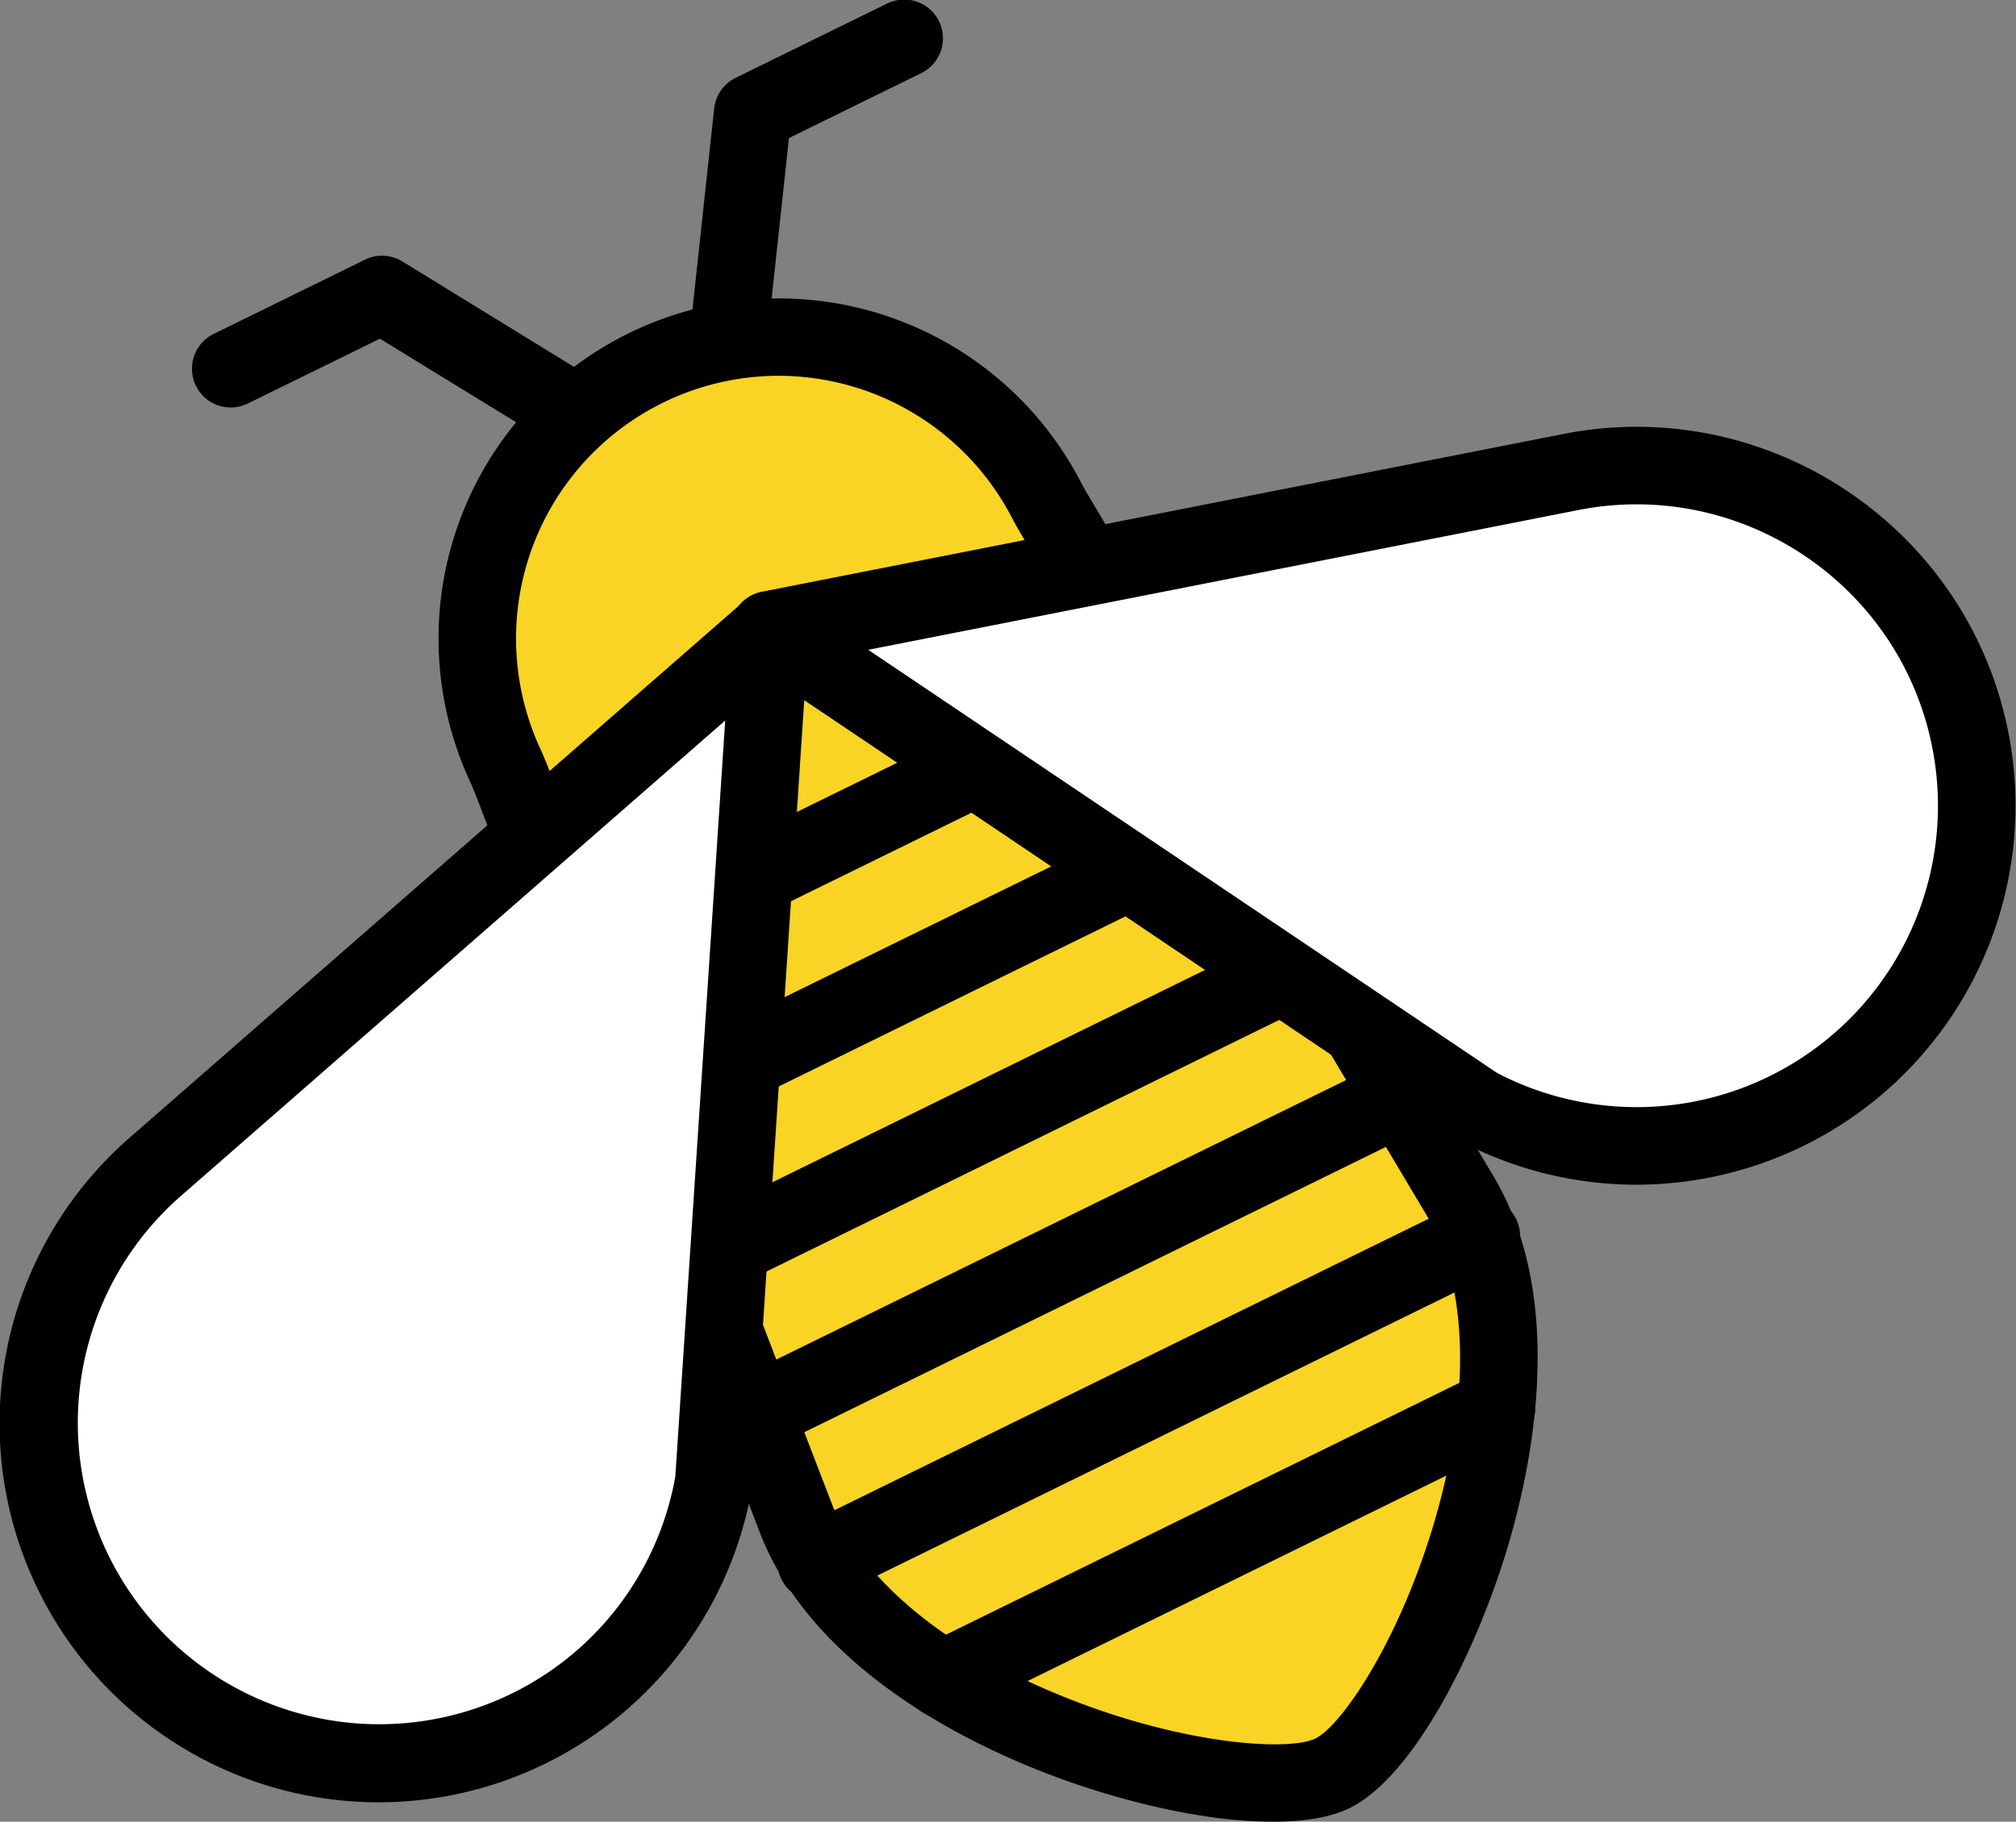 <svg id="Calque_1" data-name="Calque 1" xmlns="http://www.w3.org/2000/svg" viewBox="0 0 1040 940"><rect x="0" y="0" width="1040" height="940" fill="#808080" stroke="none"/><defs><style>.cls-1{fill:#f9d425;}.cls-2{fill:#fff;}</style></defs><title>Plan de travail 8</title><path class="cls-1" d="M687.39,915c-44,21.59-236.45-26.81-276.79-131.53L264.52,404.2q-2-5.18-4.3-10.24a155.51,155.51,0,0,1,73-204.09h0a155.5,155.5,0,0,1,206.53,68c1.47,2.84,3.06,5.61,4.69,8.36L753.19,617.05C810.26,713,731.38,893.41,687.39,915Z"/><path d="M656.77,940a229.78,229.78,0,0,1-29.26-2c-28.22-3.69-60.14-12.14-89.88-23.8-43.16-16.91-119.47-55.44-145.69-123.52L245.86,411.39c-1.2-3.12-2.49-6.19-3.83-9.13A175.5,175.5,0,0,1,557.5,248.64c1.12,2.16,2.43,4.49,4.12,7.33L770.38,606.82c37.3,62.69,20.72,146.56,7.52,191C762,851.4,729.6,916.56,696.2,933h0C685.38,938.27,671,940,656.77,940Zm30.62-25h0ZM401.61,193.91a135.56,135.56,0,0,0-123.2,191.74c1.68,3.67,3.28,7.49,4.78,11.37L429.27,776.28c15.12,39.27,59.94,76,123,100.65,59.91,23.48,112.74,26.8,126.36,20.12,13.44-6.6,42.89-49.8,61-110.66,19.29-64.9,18-122.9-3.56-159.12L527.24,276.42c-2.1-3.53-3.77-6.51-5.26-9.37a135.79,135.79,0,0,0-120.37-73.14Z"/><path d="M421.22,826.14a20,20,0,0,1-8.83-38L755.33,619.89A20,20,0,0,1,773,655.8L430,824.09A19.89,19.89,0,0,1,421.22,826.14Z"/><path d="M384.65,751.62a20,20,0,0,1-8.82-38L718.76,545.38a20,20,0,1,1,17.62,35.91L393.45,749.57A19.82,19.82,0,0,1,384.65,751.62Z"/><path d="M359.76,671.39a20,20,0,0,1-8.83-38l317.8-156a20,20,0,0,1,17.62,35.91l-317.8,156A19.89,19.89,0,0,1,359.76,671.39Z"/><path d="M329.48,593.79a20,20,0,0,1-8.83-38L625.88,406.05A20,20,0,1,1,643.5,442L338.27,591.74A19.92,19.92,0,0,1,329.48,593.79Z"/><path d="M303.68,514a20,20,0,0,1-8.82-38L580.34,335.94A20,20,0,0,1,598,371.85L312.48,511.94A19.93,19.93,0,0,1,303.68,514Z"/><path d="M486.51,886.55a20,20,0,0,1-8.82-38L763.16,708.5a20,20,0,0,1,17.63,35.91L495.31,884.5A20,20,0,0,1,486.51,886.55Z"/><path class="cls-2" d="M397.24,325l-26.6,402.72-2.41,36.5A175.5,175.5,0,1,1,79.8,602.33l54.6-47.69Z"/><path d="M195.54,930q-6.69,0-13.45-.46A195.5,195.5,0,0,1,66.64,587.27L384.08,310a20,20,0,0,1,33.12,16.38L390.6,729.08l-2.42,36.5a17.63,17.63,0,0,1-.24,2A195.54,195.54,0,0,1,195.54,930ZM374.11,371.8,93,617.4a155.5,155.5,0,0,0,204.6,234.22,154.84,154.84,0,0,0,50.78-89.74l2.34-35.44Z"/><path class="cls-2" d="M396.78,325,731.6,550.36,762,570.78a175.5,175.5,0,1,0,48.39-327.21l-71.13,14Z"/><path d="M844,611.31a195.05,195.05,0,0,1-91.47-22.88c-.6-.32-1.2-.68-1.77-1.06L720.44,567,385.61,341.58a20,20,0,0,1,7.31-36.21l413.56-81.43c105.76-20.83,208.76,48.28,229.58,154.05A195.49,195.49,0,0,1,882,607.58,196.47,196.47,0,0,1,844,611.31Zm-71.79-57.72A155.5,155.5,0,0,0,996.81,385.72c-16.56-84.13-98.48-139.09-182.61-122.53L447.92,335.31,742.77,533.76Z"/><path d="M376.36,189a19.94,19.94,0,0,1-19.91-22.14L368.42,56A20,20,0,0,1,379.5,40.17L457.6,1.84a20,20,0,1,1,17.62,35.91L407,71.23l-10.79,99.91A20,20,0,0,1,376.36,189Z"/><path d="M292.1,230.32a19.85,19.85,0,0,1-10.45-3L196,174.77,127.8,208.24a20,20,0,0,1-17.62-35.91L188.28,134a20,20,0,0,1,19.28.91l95,58.36a20,20,0,0,1-10.48,37Z"/></svg>